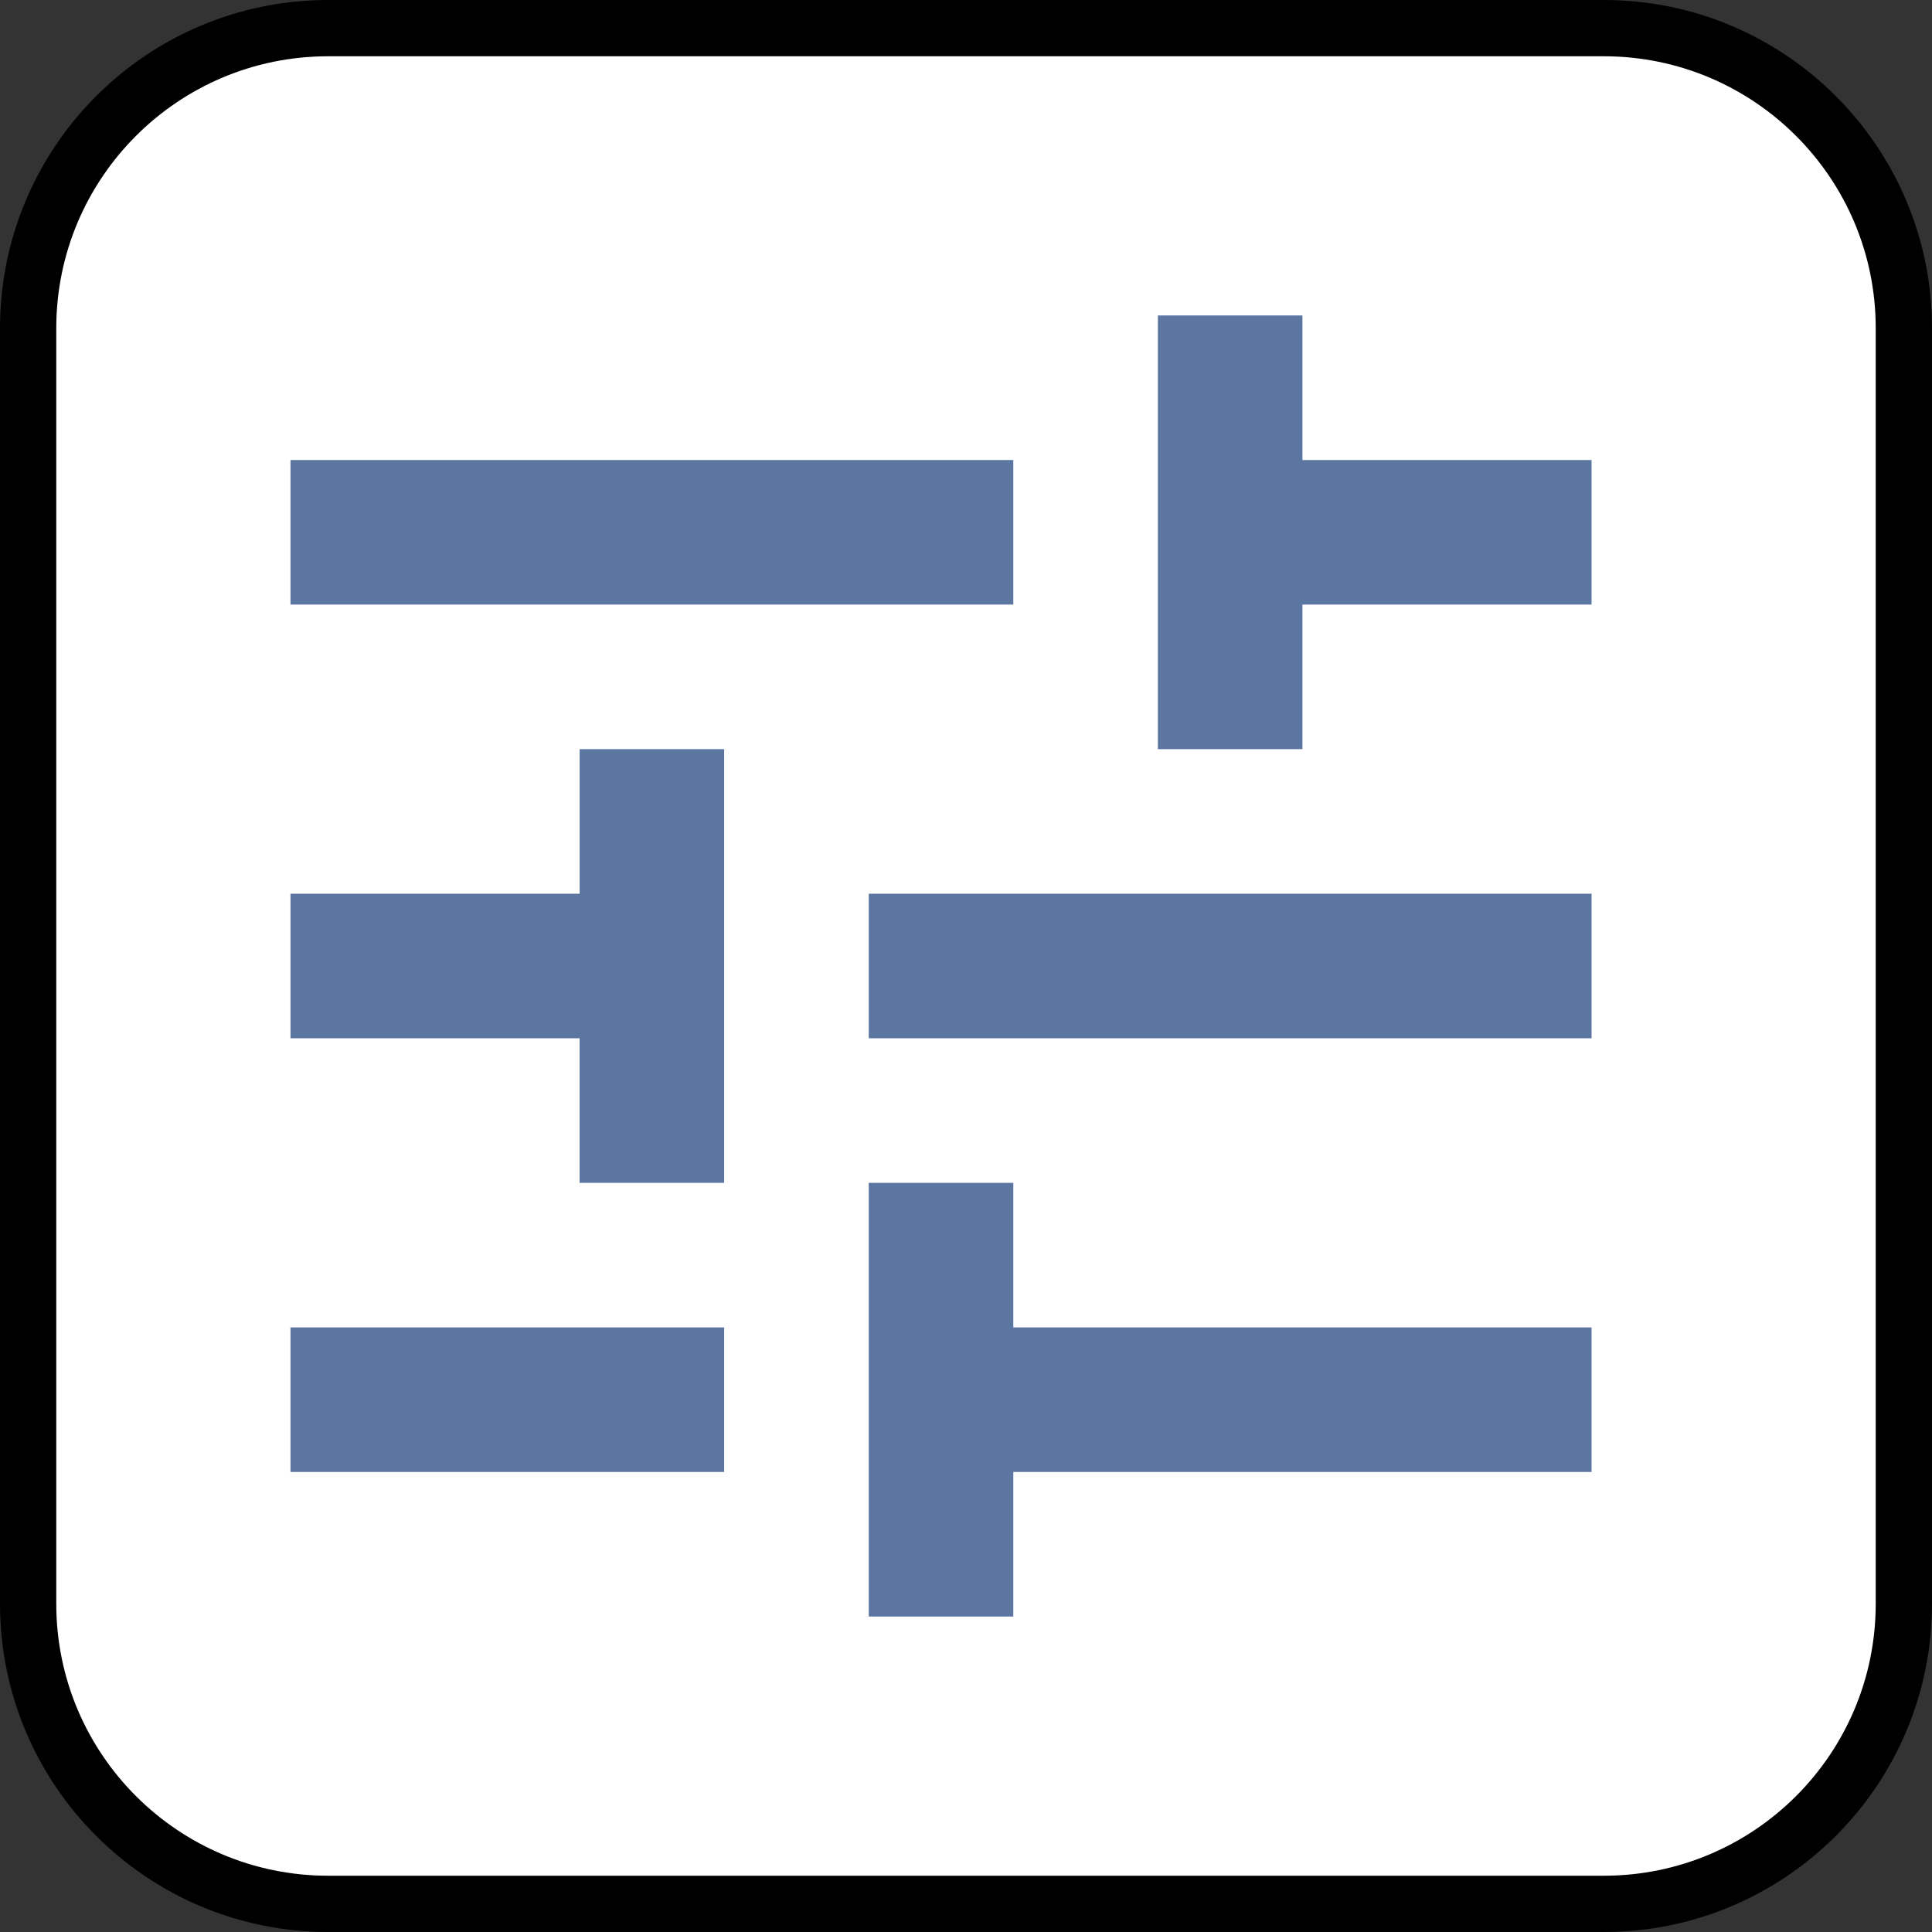 <svg xmlns="http://www.w3.org/2000/svg" viewBox="922.5 -1549.5 103 103" width="103" height="103"><rect x="922.5" y="-1549.5" width="103" height="103" fill="#333333" stroke="none"/><g fill="none"><path d="M1008-1548h-68c-8.837 0-16 7.163-16 16v68c0 8.837 7.163 16 16 16h68c8.837 0 16-7.163 16-16v-68c0-8.837-7.163-16-16-16Z" fill="#fff"/><path d="M1008-1548h-68c-8.837 0-16 7.163-16 16v68c0 8.837 7.163 16 16 16h68c8.837 0 16-7.163 16-16v-68c0-8.837-7.163-16-16-16Z" stroke="#000" stroke-linecap="round" stroke-linejoin="round" stroke-width="3"/><path d="M937.987-1478.732v7.707h23.12v-7.707h-23.12Zm0-46.243v7.707h38.535v-7.707h-38.535Zm38.535 61.657v-7.707h30.828v-7.707h-30.828v-7.707h-7.707v23.12h7.707Zm-23.121-46.243v7.707h-15.414v7.707H953.4v7.708h7.707v-23.122H953.4Zm53.95 15.414v-7.707h-38.536v7.707h38.535Zm-23.122-15.414h7.707v-7.707h15.414v-7.707h-15.414v-7.707h-7.707v23.121Z" fill="#5c76a2"/></g></svg>